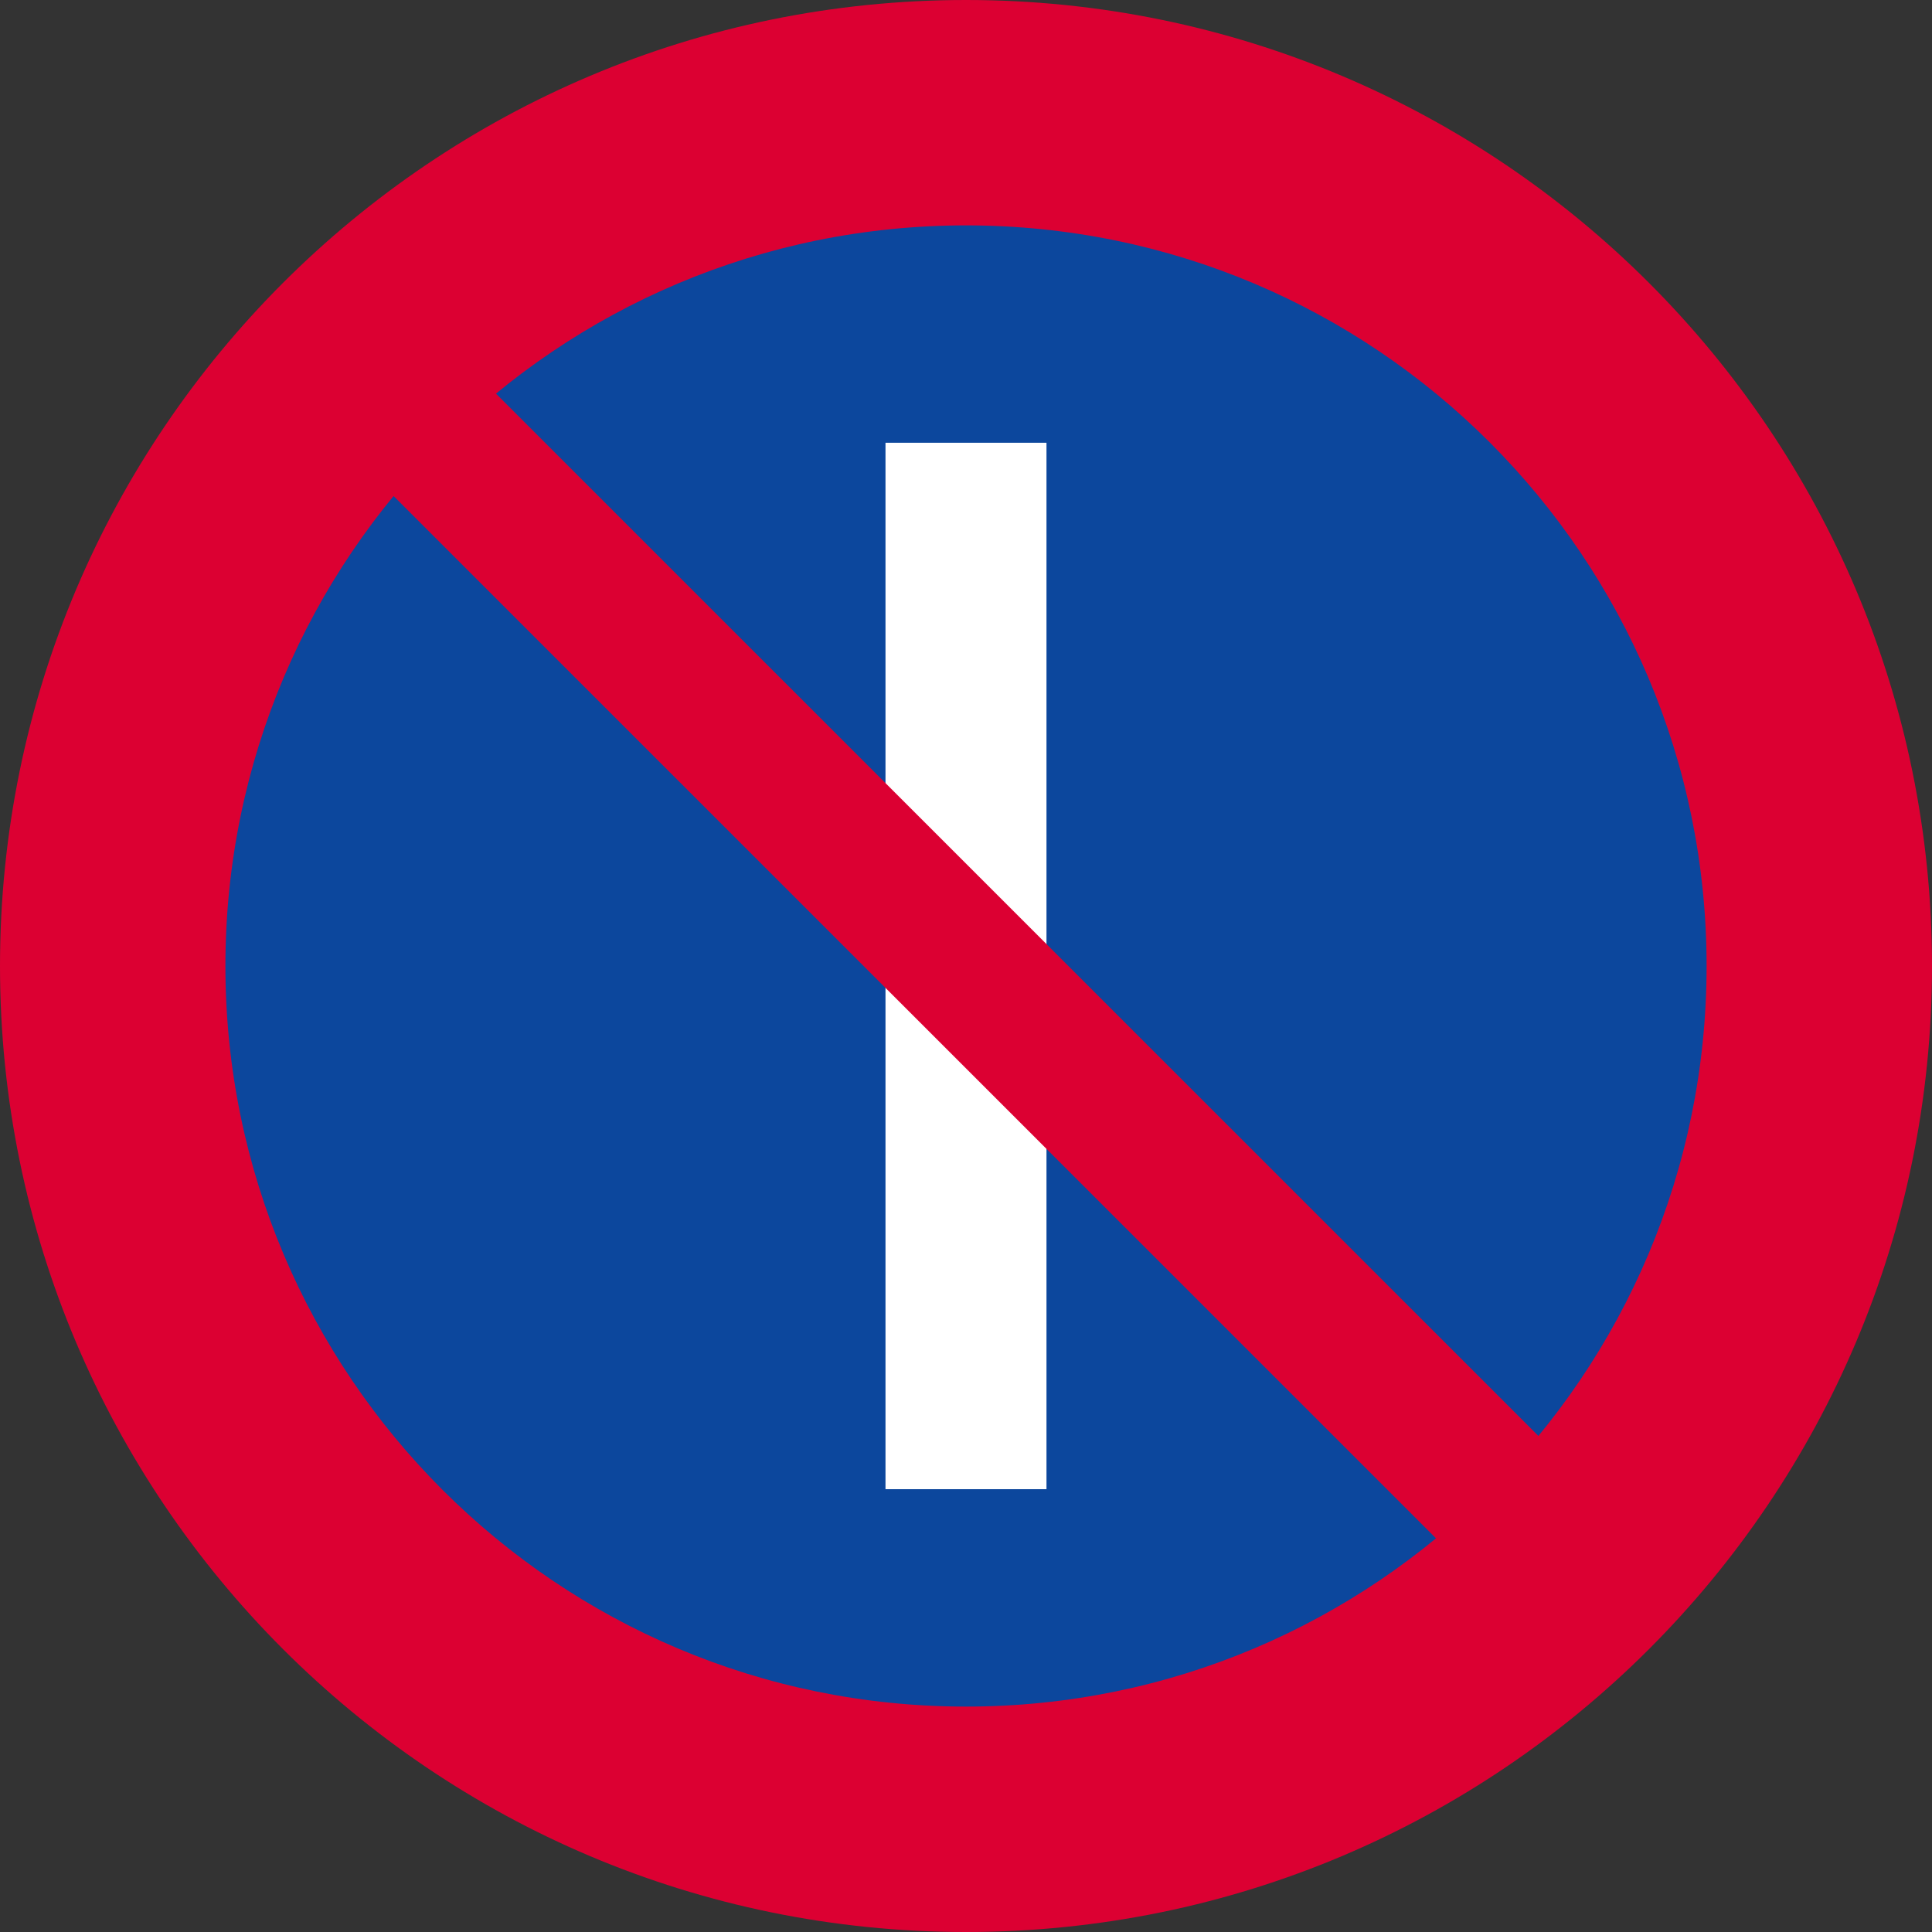 <svg xmlns="http://www.w3.org/2000/svg" viewBox="0 0 1000 1000"><rect x="0" y="0" width="1000" height="1000" fill="#333333" stroke="none"/><defs><style>.a,.d{fill:#dc0032;}.b{fill:#0c479d;}.c{fill:#fff;}.c,.d{isolation:isolate;}</style></defs><title>C36-1 korkortonline.se</title><path class="a" d="M500.2,1000.2c-276.14,0-500-223.86-500-500S224.06.2,500.2.2s500,223.86,500,500-223.86,500-500,500Z" transform="translate(-0.2 -0.2)"/><path class="b" d="M500.2,883.53c-211.71,0-383.33-171.62-383.33-383.33S288.49,116.86,500.2,116.86,883.53,288.49,883.53,500.2,711.91,883.53,500.2,883.53Z" transform="translate(-0.2 -0.2)"/><path class="c" d="M458.53,229.37h83.33V771H458.53Z" transform="translate(-0.2 -0.2)"/><path class="d" d="M866.13,813.09l-53,53L134.27,187.31l53-53Z" transform="translate(-0.2 -0.2)"/></svg>